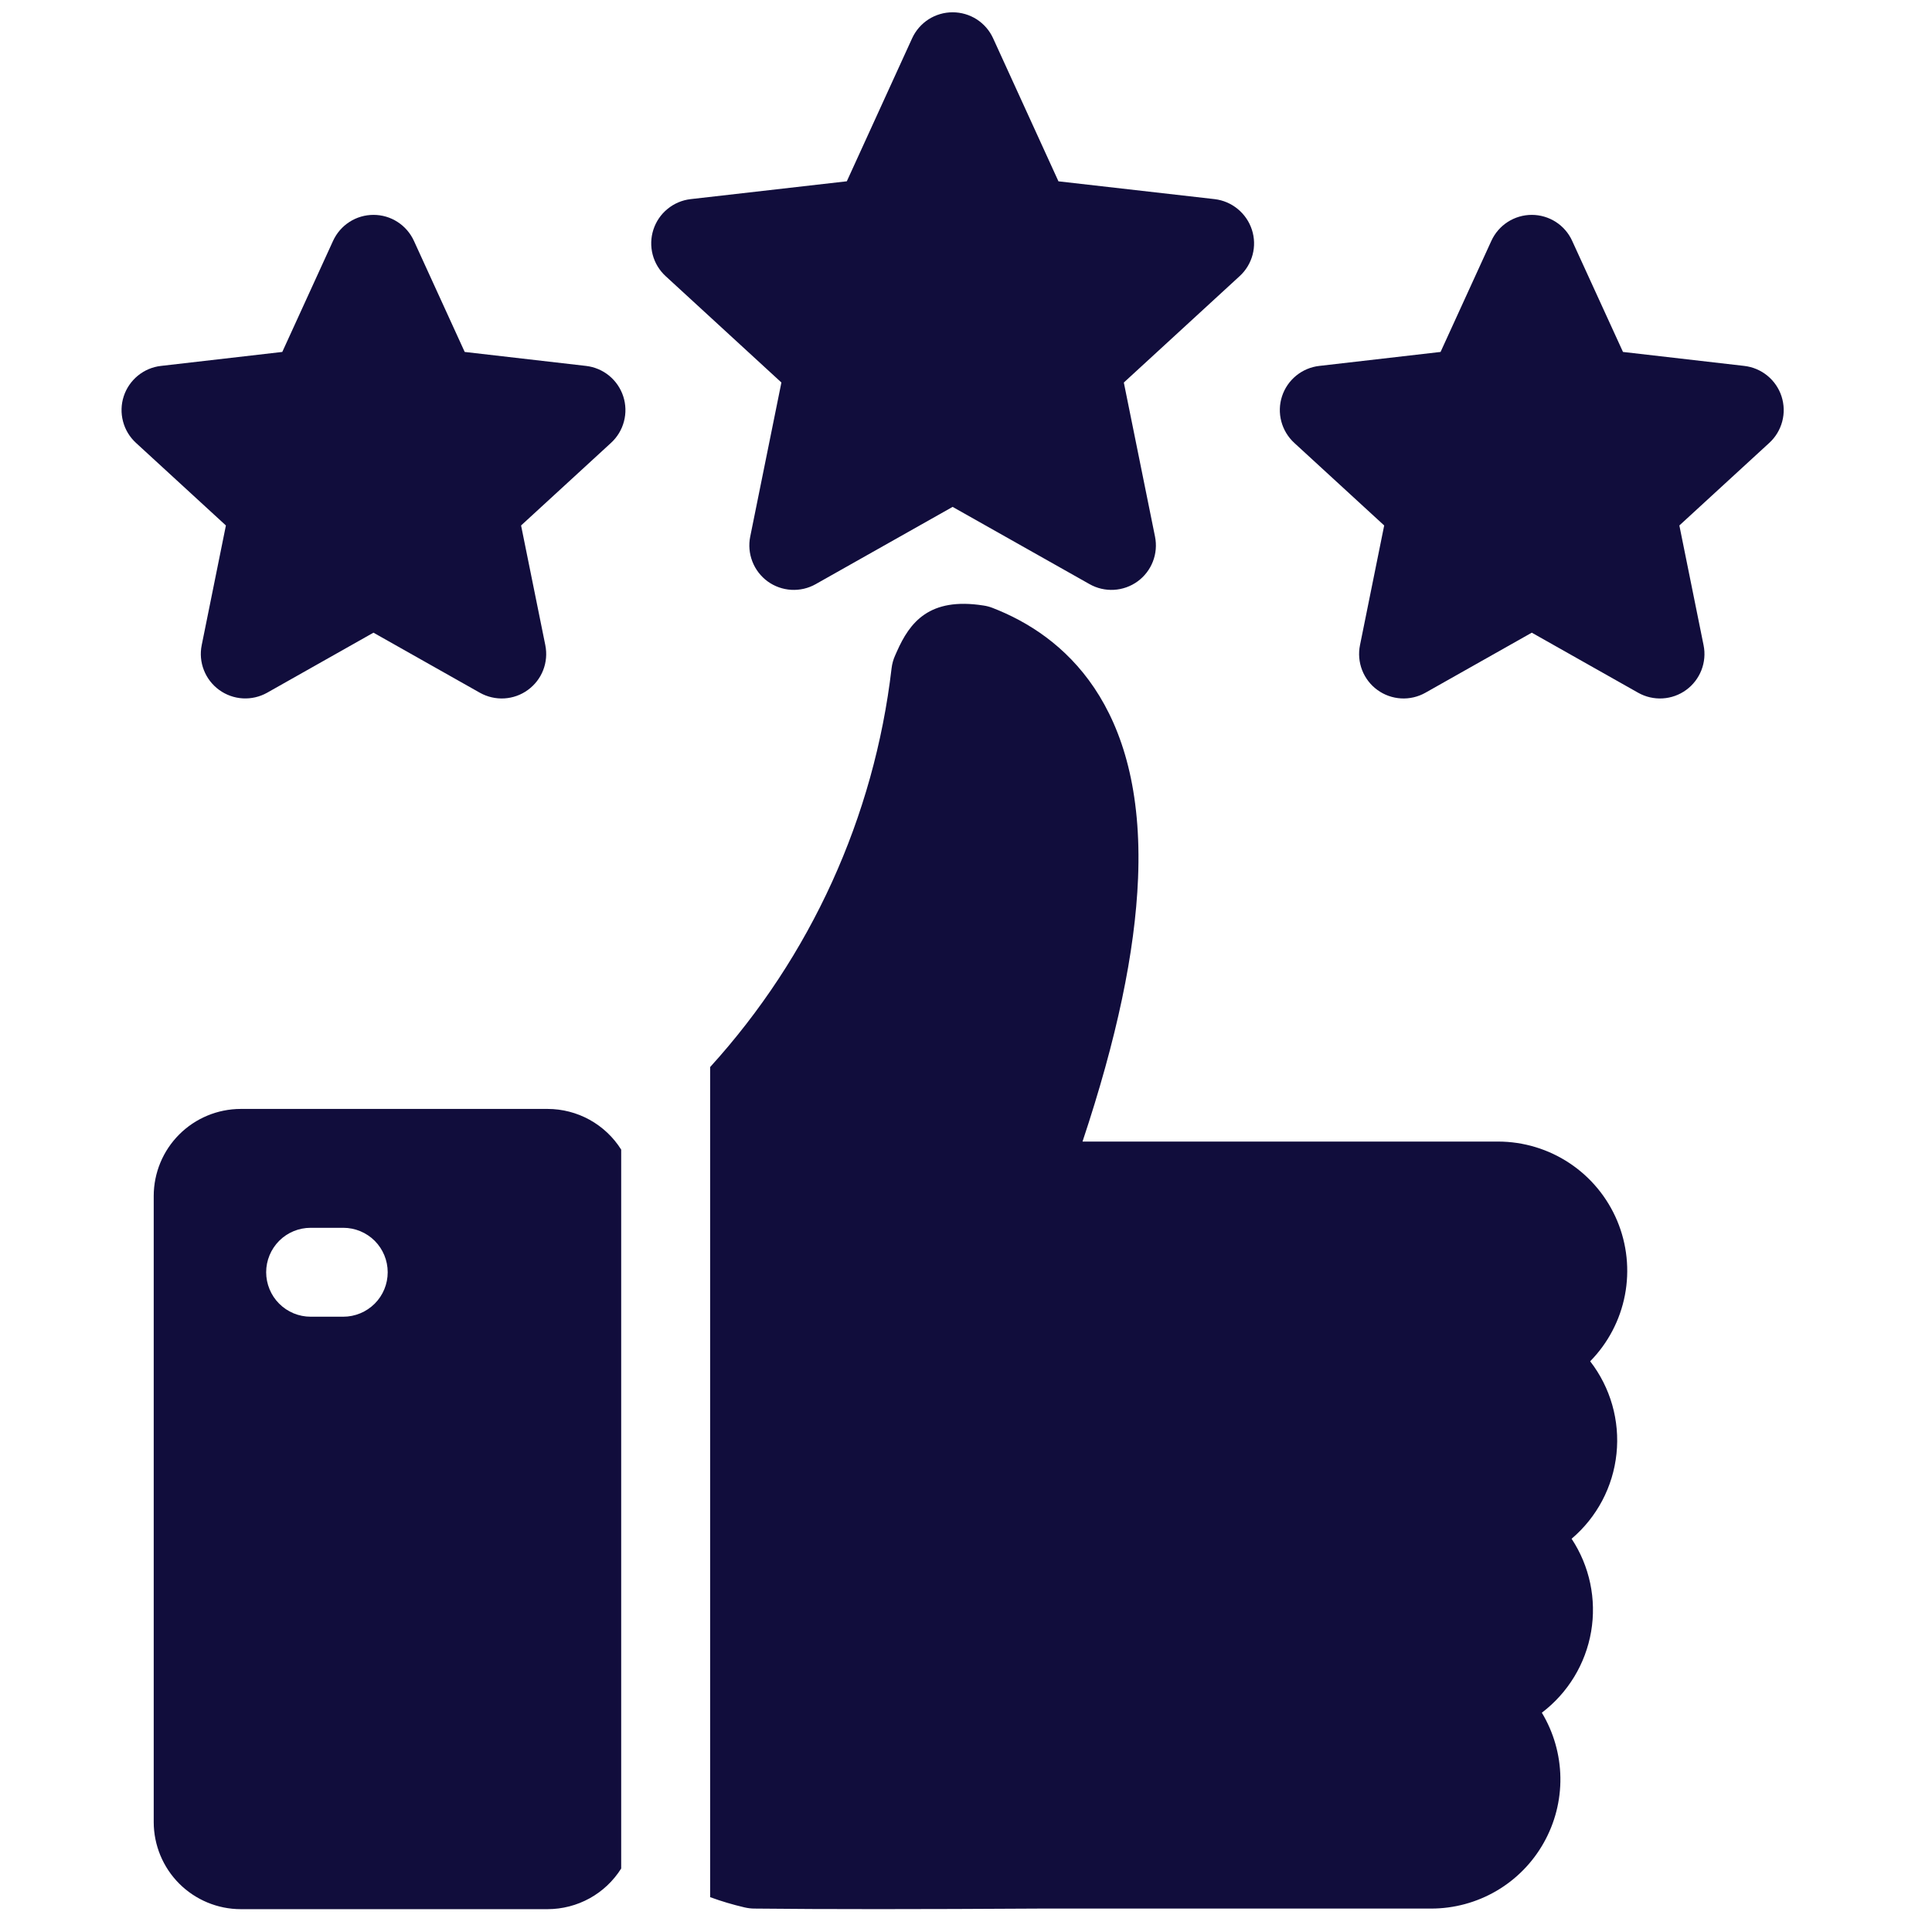 <svg width="55" height="55" viewBox="0 0 55 55" fill="none" xmlns="http://www.w3.org/2000/svg">
<g id="Link &#226;&#134;&#146; SVG" clip-path="url(#clip0_1852_289)">
<path id="Vector" fill-rule="evenodd" clip-rule="evenodd" d="M42.645 32.498H30.817C31.793 29.57 32.312 27.104 32.398 25.003C32.599 20.044 30.258 18.082 28.259 17.307C28.175 17.274 28.088 17.251 27.999 17.238C26.45 16.993 25.898 17.722 25.533 18.546L25.485 18.654C25.431 18.772 25.396 18.898 25.381 19.027C24.887 23.257 23.08 27.226 20.216 30.377V54.008C20.535 54.125 20.862 54.222 21.193 54.299C21.283 54.32 21.375 54.332 21.467 54.333C22.457 54.344 23.637 54.349 24.998 54.349C26.356 54.349 27.894 54.343 29.6 54.333H40.743C41.394 54.333 42.034 54.16 42.597 53.832C43.16 53.504 43.625 53.032 43.945 52.464C44.266 51.897 44.43 51.255 44.421 50.603C44.411 49.952 44.229 49.315 43.893 48.757C44.637 48.193 45.138 47.368 45.296 46.448C45.453 45.529 45.255 44.584 44.74 43.805C45.462 43.193 45.92 42.326 46.018 41.385C46.117 40.444 45.848 39.501 45.269 38.753C45.777 38.236 46.121 37.581 46.258 36.869C46.395 36.158 46.318 35.421 46.038 34.753C45.757 34.085 45.286 33.514 44.682 33.113C44.079 32.712 43.37 32.498 42.645 32.498ZM17.743 11.284C17.668 11.053 17.528 10.849 17.341 10.695C17.153 10.541 16.925 10.445 16.684 10.417L13.229 10.019L11.784 6.858C11.683 6.637 11.521 6.449 11.317 6.318C11.113 6.186 10.876 6.117 10.633 6.117C10.39 6.117 10.152 6.186 9.948 6.318C9.744 6.449 9.582 6.637 9.481 6.858L8.036 10.019L4.581 10.417C4.34 10.444 4.112 10.541 3.925 10.694C3.737 10.848 3.597 11.052 3.522 11.283C3.447 11.514 3.44 11.761 3.502 11.996C3.563 12.231 3.691 12.443 3.87 12.607L6.431 14.959L5.742 18.367C5.694 18.605 5.715 18.851 5.804 19.077C5.892 19.303 6.043 19.498 6.239 19.641C6.435 19.783 6.668 19.867 6.91 19.881C7.152 19.895 7.393 19.839 7.604 19.721L10.632 18.011L13.661 19.721C13.873 19.84 14.114 19.896 14.356 19.882C14.598 19.868 14.831 19.785 15.027 19.642C15.223 19.5 15.375 19.304 15.463 19.078C15.551 18.852 15.572 18.605 15.524 18.367L14.834 14.959L17.395 12.607C17.574 12.443 17.702 12.231 17.763 11.996C17.825 11.762 17.818 11.515 17.743 11.284ZM50.717 11.284C50.791 11.515 50.799 11.762 50.737 11.996C50.675 12.231 50.548 12.443 50.369 12.607L47.808 14.959L48.497 18.367C48.546 18.605 48.524 18.851 48.436 19.078C48.348 19.303 48.197 19.5 48.001 19.642C47.805 19.785 47.572 19.868 47.33 19.882C47.087 19.896 46.846 19.84 46.635 19.721L43.607 18.011L40.578 19.721C40.367 19.84 40.126 19.896 39.884 19.882C39.642 19.868 39.408 19.785 39.212 19.642C39.016 19.5 38.865 19.304 38.777 19.078C38.689 18.851 38.668 18.605 38.716 18.367L39.405 14.959L36.844 12.607C36.666 12.443 36.538 12.231 36.476 11.996C36.414 11.761 36.421 11.514 36.496 11.283C36.571 11.052 36.711 10.848 36.899 10.694C37.087 10.541 37.315 10.444 37.556 10.417L41.01 10.019L42.455 6.858C42.556 6.637 42.718 6.449 42.922 6.318C43.126 6.187 43.364 6.117 43.606 6.117C43.849 6.117 44.087 6.187 44.291 6.318C44.495 6.449 44.657 6.637 44.757 6.858L46.203 10.019L49.657 10.417C49.898 10.445 50.126 10.541 50.314 10.695C50.502 10.849 50.642 11.053 50.717 11.284ZM35.639 6.54C35.564 6.309 35.424 6.104 35.236 5.95C35.049 5.795 34.821 5.698 34.58 5.669L30.132 5.162L28.27 1.086C28.169 0.866 28.007 0.68 27.803 0.549C27.599 0.419 27.361 0.35 27.119 0.35C26.877 0.35 26.64 0.419 26.436 0.549C26.232 0.68 26.07 0.866 25.968 1.086L24.107 5.161L19.659 5.669C19.418 5.697 19.19 5.794 19.003 5.948C18.815 6.101 18.676 6.306 18.601 6.536C18.526 6.767 18.519 7.014 18.58 7.249C18.642 7.484 18.769 7.696 18.948 7.86L22.245 10.889L21.357 15.277C21.309 15.515 21.331 15.761 21.419 15.987C21.507 16.213 21.658 16.409 21.854 16.552C22.05 16.694 22.283 16.777 22.525 16.791C22.768 16.805 23.009 16.749 23.22 16.63L27.119 14.43L31.019 16.63C31.23 16.749 31.471 16.805 31.713 16.791C31.955 16.777 32.188 16.694 32.384 16.552C32.581 16.409 32.732 16.213 32.82 15.987C32.908 15.761 32.929 15.515 32.881 15.277L31.993 10.89L35.291 7.86C35.47 7.697 35.597 7.485 35.659 7.251C35.721 7.017 35.714 6.77 35.639 6.54ZM17.684 32.727C17.462 32.373 17.152 32.081 16.786 31.878C16.42 31.676 16.008 31.569 15.589 31.569H6.853C6.197 31.57 5.567 31.831 5.103 32.295C4.638 32.759 4.377 33.389 4.376 34.046V51.871C4.377 52.528 4.638 53.158 5.102 53.623C5.567 54.087 6.196 54.349 6.853 54.35H15.589C16.008 54.349 16.419 54.243 16.786 54.041C17.152 53.839 17.461 53.547 17.684 53.193V32.727ZM7.577 36.218C7.577 35.883 7.711 35.561 7.948 35.323C8.185 35.086 8.507 34.953 8.843 34.953H9.772C10.107 34.953 10.429 35.086 10.667 35.323C10.904 35.561 11.037 35.883 11.037 36.218C11.037 36.554 10.904 36.876 10.667 37.113C10.429 37.35 10.107 37.484 9.772 37.484H8.843C8.677 37.484 8.512 37.451 8.359 37.388C8.205 37.324 8.066 37.231 7.948 37.113C7.83 36.996 7.737 36.856 7.674 36.703C7.61 36.549 7.577 36.384 7.577 36.218Z" fill="#110D3C"/>
</g>
<defs>
<clipPath id="clip0_1852_289">
<rect width="54" height="54" fill="white" transform="translate(0.31 0.35)"/>
</clipPath>
</defs>
</svg>
